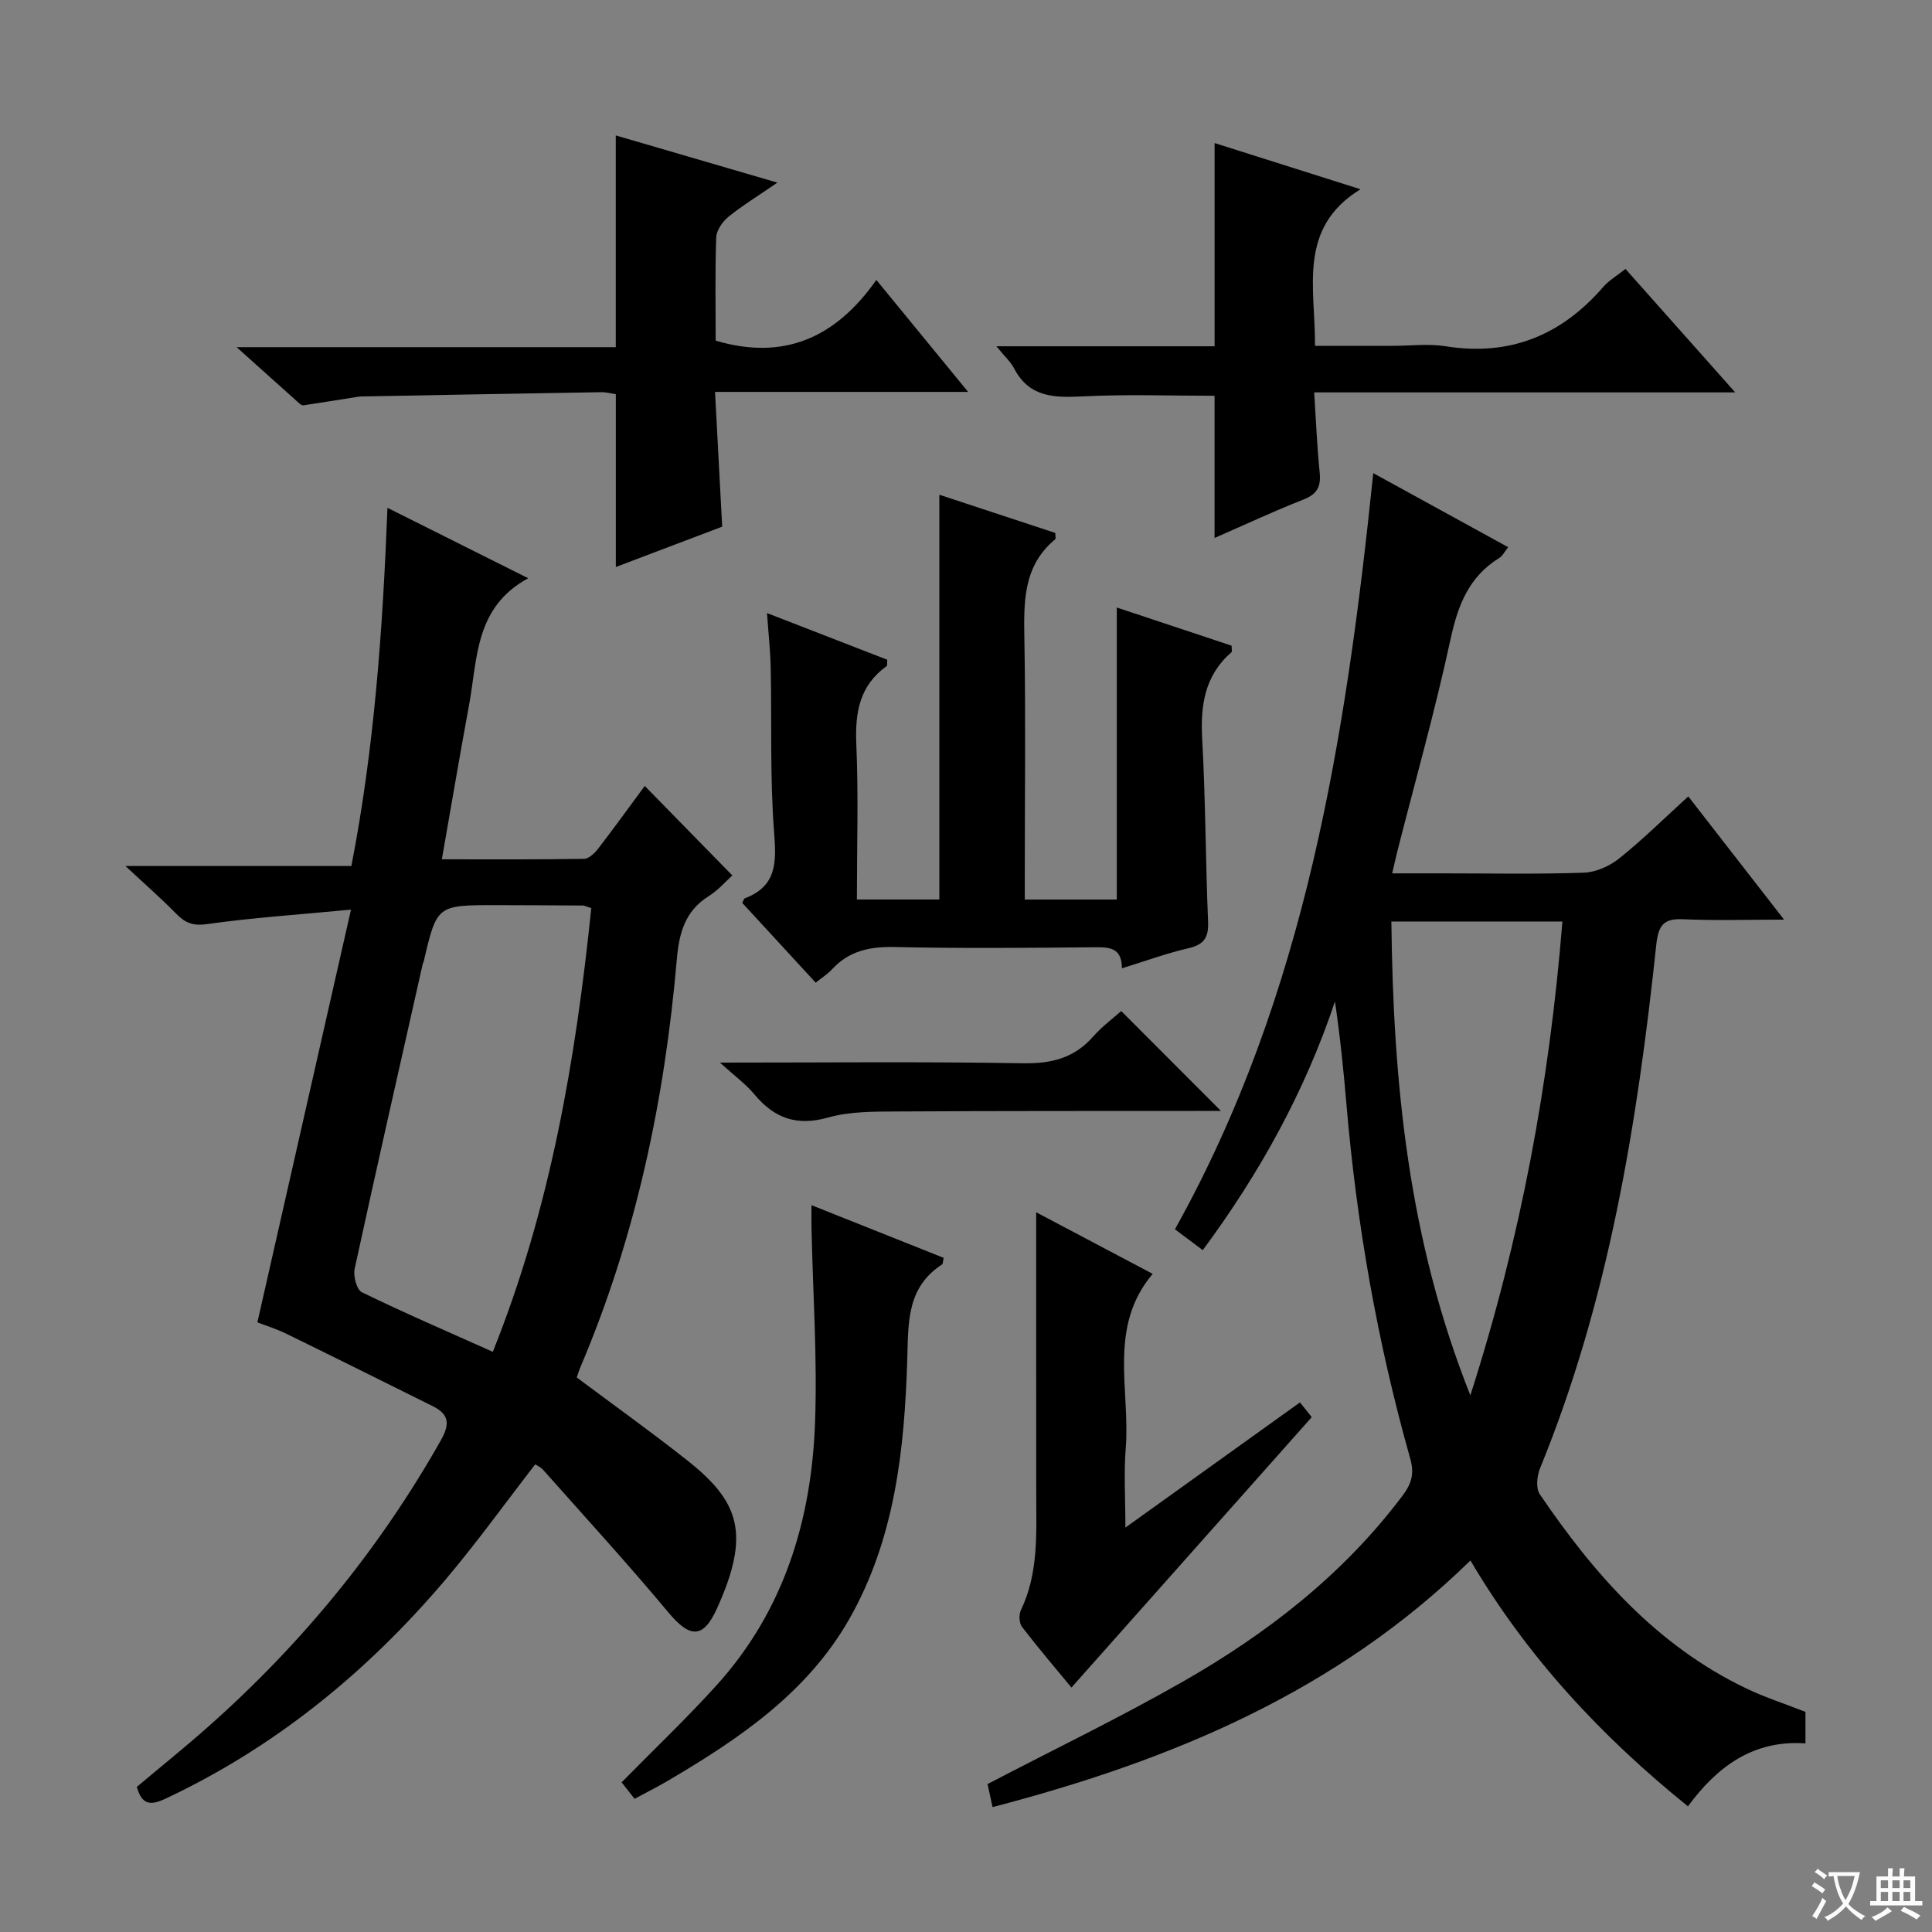<svg enable-background="new 0 0 400 400" viewBox="0 0 400 400" xmlns="http://www.w3.org/2000/svg"><rect x="0" y="0" width="400" height="400" fill="#808080" stroke="none"/><path d="m377.9 391.2c-.2.3-.4.5-.6.8-.7-.6-1.4-1-2.2-1.5.2-.3.4-.5.5-.8.6.4 1.4.8 2.3 1.5zm-1.8 6.1c-.2-.2-.5-.4-.9-.6.4-.6.8-1.2 1.2-1.9s.7-1.3.9-1.9c.3.3.5.5.8.7-.7 1.3-1.4 2.6-2 3.7zm2.2-9c-.3.3-.5.5-.6.8-.6-.6-1.3-1.1-2-1.5.3-.3.5-.5.6-.7.6.5 1.3.9 2 1.4zm.3.2v-.9h2 4.5c-.3 1.3-.6 2.5-1 3.6s-.9 2.1-1.4 3c.4.5 1 1 1.6 1.4s1.2.8 1.9 1.1c-.3.2-.5.4-.8.8-.4-.3-1-.7-1.6-1.2s-1.2-1.1-1.6-1.6c-.5.6-1.1 1.1-1.7 1.6s-1.4.9-2.1 1.4c-.1-.3-.3-.5-.7-.8.6-.2 1.2-.5 1.9-1s1.4-1.1 2-1.8c-.5-.8-.9-1.6-1.2-2.5s-.6-2-.8-3.2c-.4.1-.7.1-1 .1zm2.5 2.7c.3 1 .7 1.7 1 2.2.3-.5.6-1.1 1-2s.6-1.9.9-3h-3.2-.4c.1.9.3 1.8.7 2.8z" fill="#fafbfa"/><path d="m396.5 388.5v1.5 3.6h1.5v.9c-.4 0-1 0-1.7 0h-7.9c-.5 0-.9 0-1.2 0v-.9h1.3v-3.5c0-.7 0-1.2 0-1.6h2.4c0-.8 0-1.4 0-1.7h1c0 .3-.1.8-.1 1.7h1.5c0-.8 0-1.4 0-1.7h1c0 .3-.1.9-.1 1.7zm-8.2 9.2c-.2-.3-.5-.5-.8-.8.8-.3 1.4-.6 1.9-.9s1-.7 1.4-1.1c.3.3.6.5.9.8-1.6 1-2.8 1.6-3.4 2zm2.6-6.8v-1.6h-1.5v1.6zm0 2.7v-1.9h-1.5v1.9zm2.4-2.7v-1.6h-1.5v1.6zm0 2.7v-1.9h-1.5v1.9zm.2 2 .7-.8c.4.2.9.5 1.6.8s1.3.7 1.8 1c-.3.3-.5.5-.8.8-.4-.3-1.5-1-3.3-1.8zm2-4.7v-1.6h-1.4v1.6zm0 2.7v-1.9h-1.4v1.9z" fill="#fafbfa"/><g fill="#010000"><path d="m304.44 323.08c-27.76 27.15-61.78 41.37-98.94 51.06-.41-1.88-.77-3.55-1.04-4.77 13.75-7.17 27.36-13.74 40.45-21.21 17.45-9.97 33.18-22.18 45.42-38.43 1.81-2.39 2.57-4.48 1.66-7.68-6.79-24.02-11.1-48.5-13.22-73.38-.6-7.06-1.32-14.12-2.38-21.32-6.22 18.58-15.5 35.44-27.37 51.48-1.97-1.48-3.63-2.72-5.76-4.32 27.12-48.61 35.4-101.94 41.06-156.55 9.33 5.12 18.45 10.13 27.93 15.33-.72.89-1.14 1.8-1.86 2.24-6.27 3.88-8.55 9.77-10.06 16.77-3.19 14.75-7.29 29.3-11.02 43.93-.32 1.27-.59 2.54-1.07 4.59h10.69c9.66 0 19.33.2 28.98-.14 2.52-.09 5.37-1.37 7.37-2.98 4.92-3.95 9.42-8.41 14.26-12.81 6.4 8.24 12.7 16.33 19.83 25.51-7.71 0-14.27.22-20.81-.08-4.05-.19-5.2 1.13-5.64 5.23-3.93 37.04-9.84 73.66-24.07 108.44-.64 1.57-.9 4.12-.07 5.35 11.24 16.56 24.24 31.35 42.72 40.21 3.88 1.86 8.01 3.19 12.3 4.88v6.52c-10.82-.76-18.29 4.82-24.33 13.03-17.88-14.43-33.23-30.86-45.03-50.9zm19.04-132.29c-11.87 0-23.4 0-35.41 0 .37 33.4 3.52 65.87 16.35 98.1 10.48-32.67 16.39-64.85 19.06-98.1z"/><path d="m80.22 105.14c9.85 4.93 19.01 9.52 29.14 14.58-11.12 6.02-10.47 16.71-12.26 26.33-1.93 10.41-3.68 20.85-5.62 31.86 10.2 0 19.83.07 29.46-.1 1.01-.02 2.22-1.22 2.95-2.17 3.33-4.32 6.51-8.74 9.6-12.92 6.11 6.25 12 12.27 18.13 18.53-1.21 1.08-2.86 3.01-4.91 4.3-4.91 3.08-6.11 7.67-6.58 13.06-2.52 29.1-8.47 57.42-19.95 84.41-.32.74-.54 1.52-.77 2.17 7.74 5.79 15.45 11.29 22.87 17.16 10.74 8.5 13.21 15.14 6.15 30.69-2.86 6.31-5.62 6.1-10.05.79-8.4-10.07-17.27-19.75-25.97-29.56-.42-.47-1.07-.74-1.6-1.09-6.19 7.99-12 16.08-18.41 23.67-16.2 19.15-35.24 34.77-58.08 45.52-3.03 1.43-4.93 1.46-5.99-2.42 4.82-4.05 9.86-8.1 14.69-12.38 19.36-17.13 35.52-36.84 48.26-59.38 1.95-3.44 1.64-5.41-1.71-7.07-10.1-5.02-20.19-10.05-30.32-15-2.05-1-4.25-1.68-5.96-2.34 6.4-28.22 12.7-56.01 19.38-85.45-11.15 1.06-20.54 1.68-29.83 3-2.96.42-4.56-.3-6.42-2.21-3.01-3.08-6.27-5.92-10.45-9.82h46.78c4.75-24.44 6.48-48.83 7.47-74.16zm42.2 82.88c-1.09-.35-1.4-.53-1.71-.54-6-.04-12-.07-17.99-.08-12.27-.01-12.27 0-15 11.68-.04.16-.15.3-.19.46-4.74 21.04-9.52 42.07-14.1 63.14-.33 1.5.42 4.35 1.5 4.87 8.76 4.27 17.72 8.13 27.1 12.33 11.94-29.75 17.15-60.51 20.39-91.86z"/><path d="m212.17 186.24h19.05c0-20.19 0-40.08 0-60.46 8.02 2.67 15.95 5.3 23.77 7.9 0 .76.13 1.22-.02 1.35-5.56 4.81-6.45 10.98-6.07 17.97.7 12.62.7 25.27 1.22 37.9.13 3.27-.9 4.69-4.11 5.43-4.5 1.04-8.87 2.65-13.73 4.15-.01-4.25-2.52-4.39-5.61-4.36-13.83.13-27.66.26-41.48-.05-5.13-.11-9.44.8-12.96 4.65-.87.95-2.01 1.65-3.35 2.73-5.18-5.62-10.2-11.09-15.2-16.51.24-.46.31-.87.52-.95 6.68-2.54 6.55-7.51 6.07-13.68-.87-11.27-.47-22.63-.7-33.95-.07-3.62-.48-7.23-.77-11.43 8.72 3.39 16.86 6.55 24.89 9.66-.05.74.04 1.2-.11 1.31-5.62 4.03-6.57 9.59-6.29 16.14.46 10.6.12 21.23.12 32.19h17.07c0-27.88 0-55.46 0-83.8 8.02 2.64 16.07 5.29 24.01 7.91 0 .7.14 1.18-.02 1.31-6.72 5.57-6.51 13.08-6.38 20.86.28 15.99.08 31.99.08 47.98z"/><path d="m200.44 81.14c-18.08 0-34.81 0-52.4 0 .5 9.39.97 18.26 1.48 27.9-6.9 2.62-14.25 5.4-22.02 8.35 0-12.12 0-23.78 0-35.78-.8-.11-1.91-.42-3.01-.41-16.3.26-32.6.57-48.9.87-.5.01-1 0-1.5.08-3.76.59-7.51 1.21-11.27 1.77-.27.04-.63-.21-.87-.42-3.97-3.54-7.92-7.09-12.96-11.62h78.5c0-15.04 0-29.25 0-43.84 10.79 3.15 21.64 6.32 33.46 9.77-4.01 2.76-7.24 4.73-10.14 7.08-1.22.99-2.46 2.78-2.52 4.24-.26 7.14-.12 14.3-.12 21.4 14 4.13 24.74-.45 33.27-12.57 6.4 7.81 12.23 14.92 19 23.18z"/><path d="m359.26 81.24c-29.86 0-58.14 0-87.17 0 .37 5.75.58 11.15 1.13 16.52.3 2.9-.44 4.52-3.32 5.65-6.14 2.41-12.12 5.21-18.44 7.97 0-10.22 0-19.9 0-29.44-8.97 0-18.07-.33-27.13.12-5.92.29-11.18.33-14.36-5.77-.72-1.38-1.97-2.49-3.68-4.6h45.18c0-14.16 0-27.72 0-42.07 9.96 3.15 19.91 6.3 30.2 9.56-13.1 8.07-9.33 20.41-9.41 32.42h16.06c3.67 0 7.41-.48 10.98.09 13.31 2.12 23.97-2.27 32.65-12.3 1.17-1.35 2.82-2.3 4.59-3.71 7.33 8.24 14.54 16.36 22.72 25.56z"/><path d="m214.53 250.99c8.08 4.27 15.83 8.37 24.12 12.75-9.33 11.04-4.61 24-5.58 36.16-.41 5.08-.07 10.22-.07 16.37 12.46-8.93 24.15-17.31 36.15-25.92.98 1.23 1.84 2.31 2.43 3.06-16.67 18.76-33.09 37.23-49.75 55.98-3.01-3.65-6.73-8.01-10.22-12.54-.61-.79-.7-2.54-.25-3.47 3.68-7.67 3.19-15.83 3.18-23.96-.02-19.29-.01-38.56-.01-58.43z"/><path d="m131.38 372.43c-.97-1.23-1.85-2.35-2.68-3.42 6.74-6.85 13.48-13.26 19.7-20.14 13.91-15.39 19.62-34.15 20.35-54.39.48-13.39-.45-26.84-.74-40.26-.03-1.31 0-2.62 0-4.7 9.47 3.77 18.44 7.34 27.36 10.9-.16.75-.12 1.23-.31 1.36-7.35 4.76-6.99 11.99-7.22 19.63-.57 18.65-2.55 37.24-12.05 53.87-8.72 15.26-22.84 24.78-37.57 33.44-2.15 1.26-4.37 2.38-6.84 3.71z"/><path d="m149.05 220c21.8 0 42.27-.22 62.73.14 5.91.1 10.63-1.07 14.56-5.55 1.85-2.1 4.16-3.8 5.8-5.26 6.97 6.98 13.81 13.84 20.65 20.68-.9 0-2.47 0-4.05 0-20.98.02-41.96-.02-62.94.11-4.8.03-9.8-.03-14.35 1.25-6.48 1.83-11.11.17-15.24-4.77-1.77-2.14-4.09-3.82-7.16-6.6z"/></g></svg>